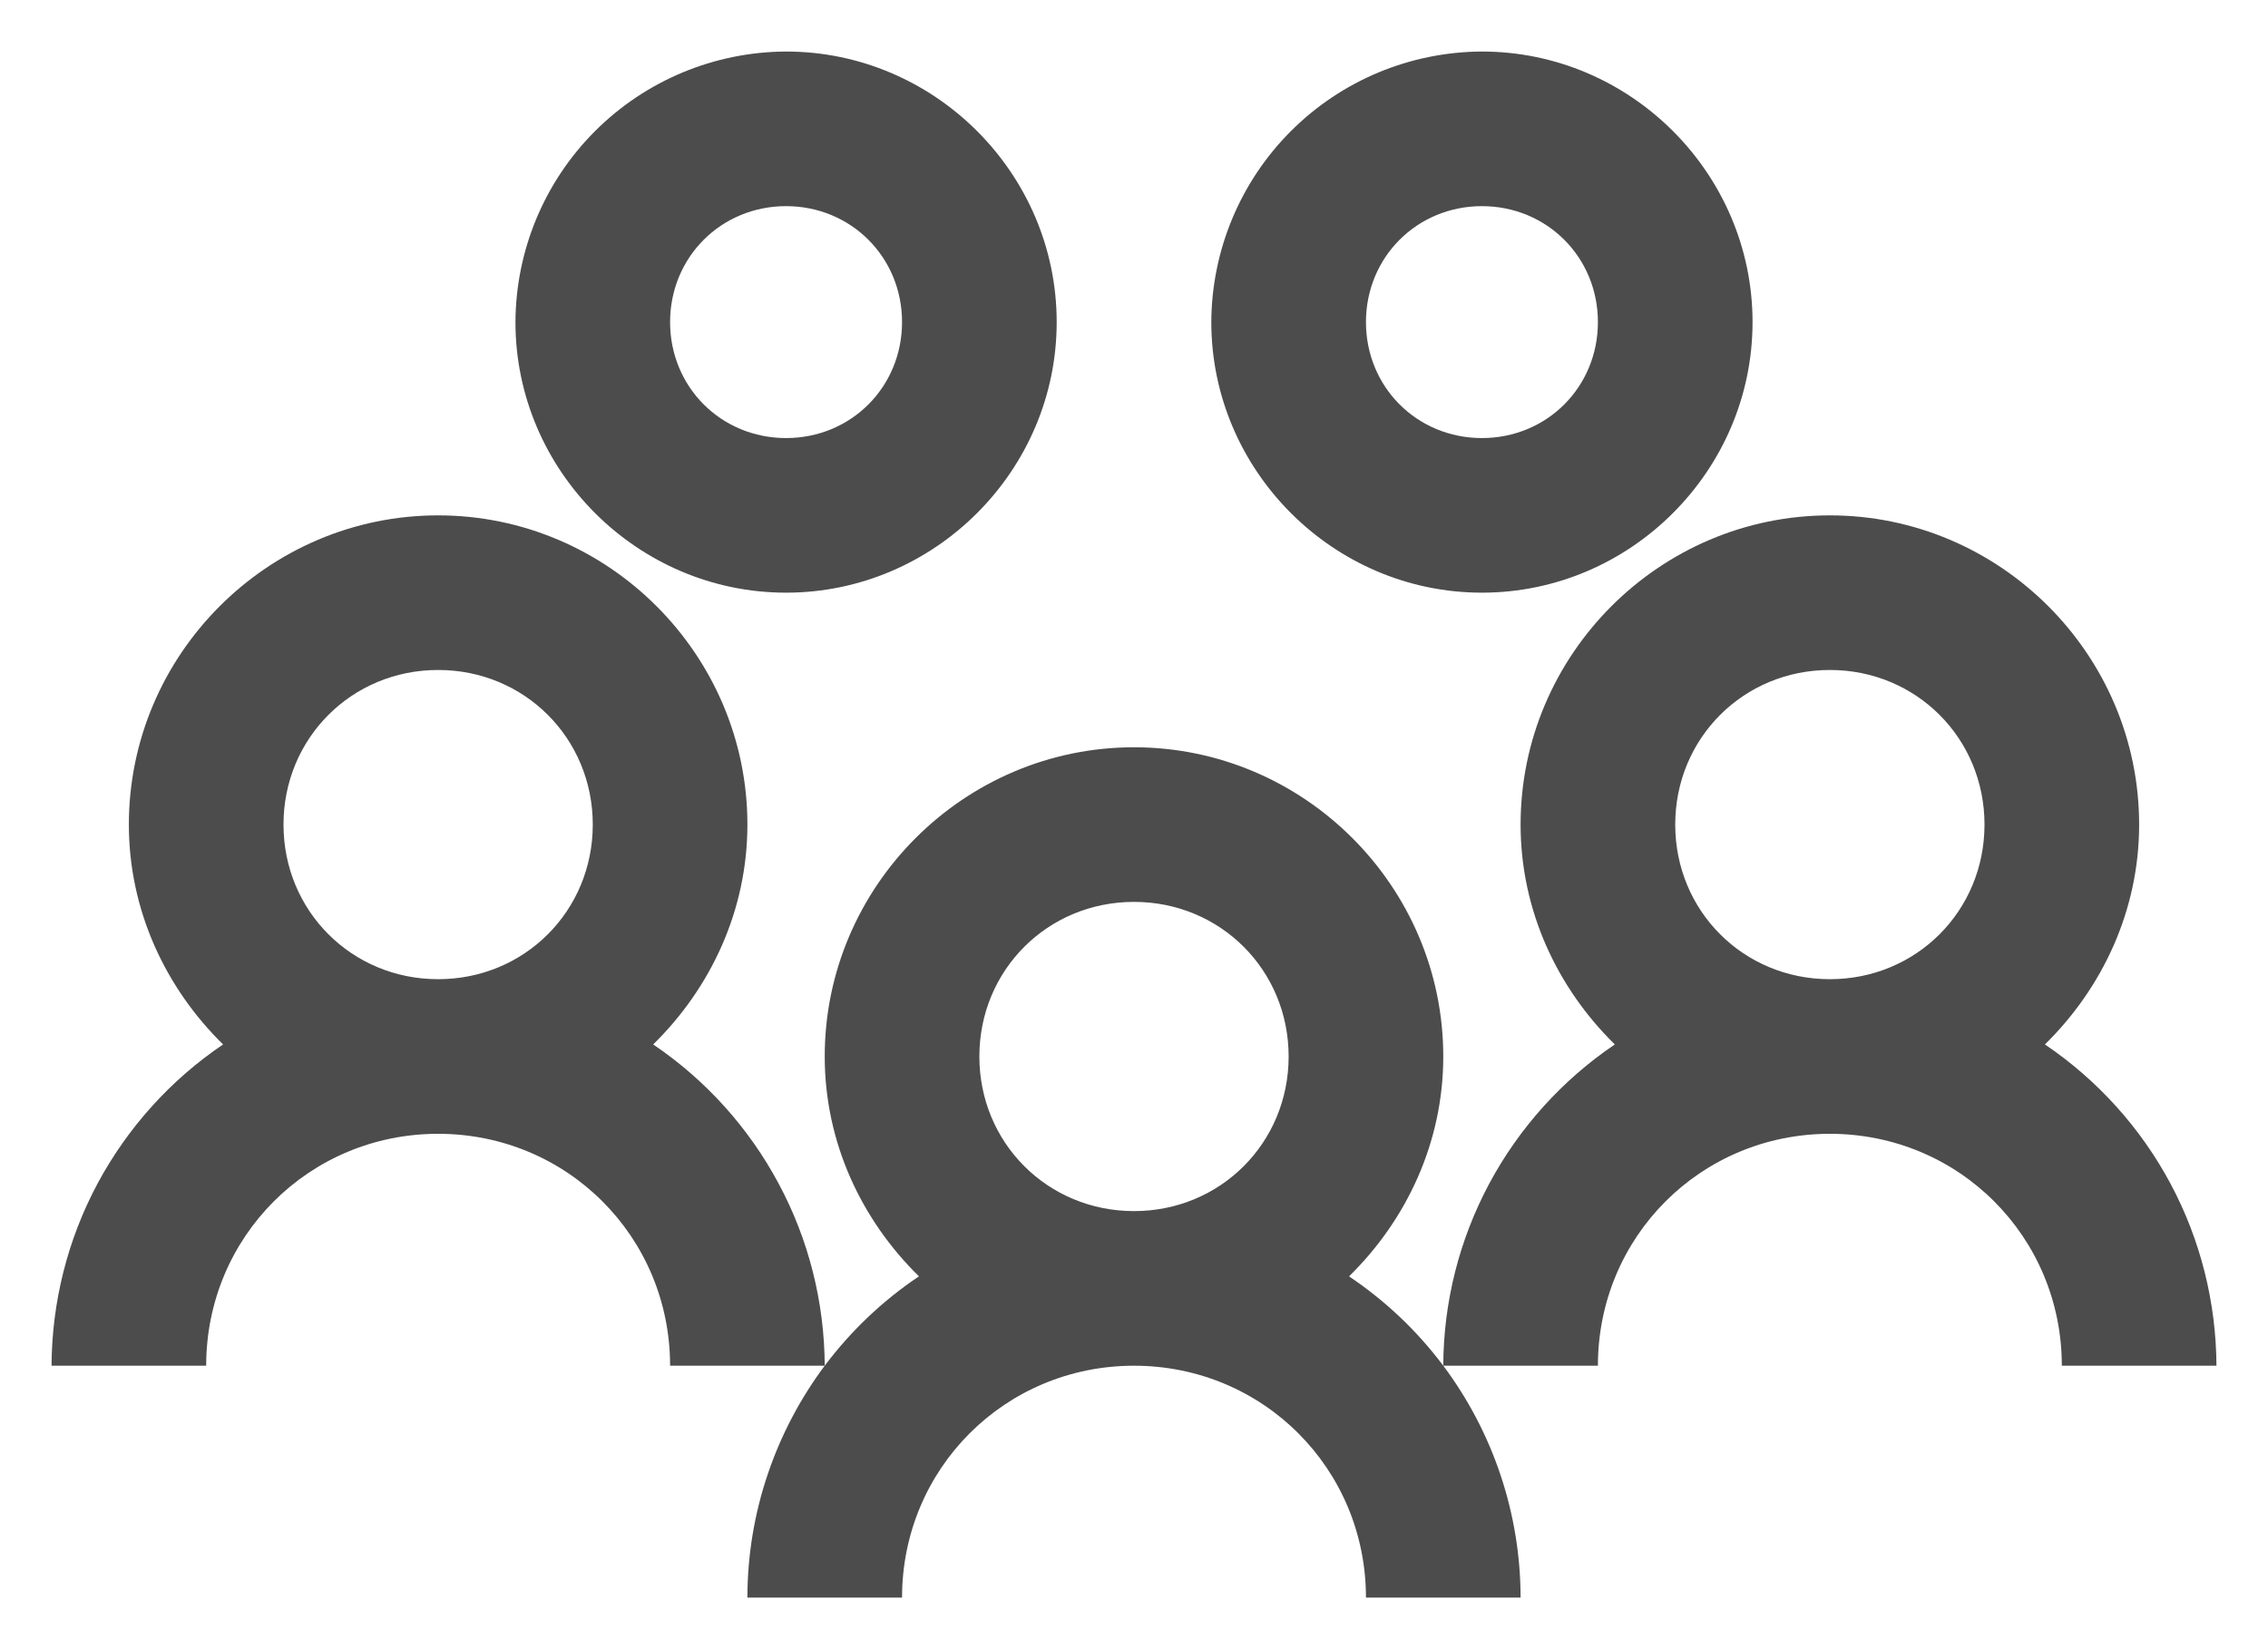 <svg width="22" height="16" viewBox="0 0 22 16" fill="none" xmlns="http://www.w3.org/2000/svg">
<path d="M7.625 0.5C6.93 0.503 6.264 0.78 5.772 1.272C5.28 1.764 5.003 2.43 5 3.125C5 4.566 6.184 5.75 7.625 5.75C9.066 5.75 10.25 4.566 10.25 3.125C10.25 1.683 9.066 0.5 7.625 0.5ZM14.375 0.5C13.68 0.503 13.014 0.78 12.522 1.272C12.03 1.764 11.753 2.43 11.75 3.125C11.75 4.566 12.934 5.75 14.375 5.75C15.816 5.75 17 4.566 17 3.125C17 1.683 15.816 0.5 14.375 0.5ZM7.625 2C8.255 2 8.75 2.495 8.75 3.125C8.75 3.755 8.255 4.25 7.625 4.25C6.995 4.25 6.5 3.755 6.5 3.125C6.5 2.495 6.995 2 7.625 2ZM14.375 2C15.005 2 15.5 2.495 15.5 3.125C15.5 3.755 15.005 4.25 14.375 4.25C13.745 4.25 13.25 3.755 13.25 3.125C13.25 2.495 13.745 2 14.375 2ZM4.25 5C2.6 5 1.25 6.35 1.25 8C1.25 8.835 1.608 9.588 2.164 10.133C1.654 10.478 1.236 10.942 0.945 11.485C0.655 12.028 0.503 12.634 0.5 13.25H2C2 11.999 2.999 11 4.25 11C5.501 11 6.5 11.999 6.5 13.25H8C7.997 12.634 7.845 12.028 7.554 11.485C7.264 10.942 6.846 10.478 6.336 10.133C6.892 9.588 7.25 8.835 7.25 8C7.25 6.35 5.9 5 4.25 5ZM8 13.25C7.531 13.877 7.25 14.665 7.25 15.5H8.75C8.75 14.249 9.749 13.25 11 13.25C12.251 13.25 13.25 14.249 13.25 15.5H14.75C14.749 14.689 14.486 13.9 14 13.25C13.745 12.91 13.438 12.62 13.086 12.383C13.642 11.838 14 11.085 14 10.25C14 8.6 12.65 7.25 11 7.25C9.35 7.25 8 8.6 8 10.25C8 11.085 8.358 11.838 8.914 12.383C8.563 12.618 8.254 12.912 8 13.25ZM14 13.25H15.5C15.5 11.999 16.499 11 17.75 11C19.001 11 20 11.999 20 13.25H21.5C21.497 12.634 21.345 12.028 21.055 11.485C20.765 10.942 20.346 10.478 19.836 10.133C20.392 9.588 20.75 8.835 20.75 8C20.75 6.35 19.4 5 17.75 5C16.1 5 14.75 6.35 14.75 8C14.75 8.835 15.108 9.588 15.664 10.133C15.154 10.478 14.736 10.942 14.445 11.485C14.155 12.028 14.002 12.634 14 13.25ZM4.25 6.5C5.088 6.5 5.75 7.162 5.75 8C5.75 8.838 5.088 9.5 4.25 9.5C3.412 9.5 2.75 8.838 2.75 8C2.75 7.162 3.412 6.5 4.25 6.5ZM17.75 6.5C18.588 6.5 19.25 7.162 19.25 8C19.25 8.838 18.588 9.5 17.75 9.5C16.912 9.5 16.25 8.838 16.25 8C16.25 7.162 16.912 6.5 17.75 6.5ZM11 8.75C11.838 8.75 12.5 9.412 12.5 10.25C12.5 11.088 11.838 11.75 11 11.75C10.162 11.75 9.5 11.088 9.5 10.25C9.5 9.412 10.162 8.75 11 8.75Z" fill="#4C4C4C"/>
</svg>
